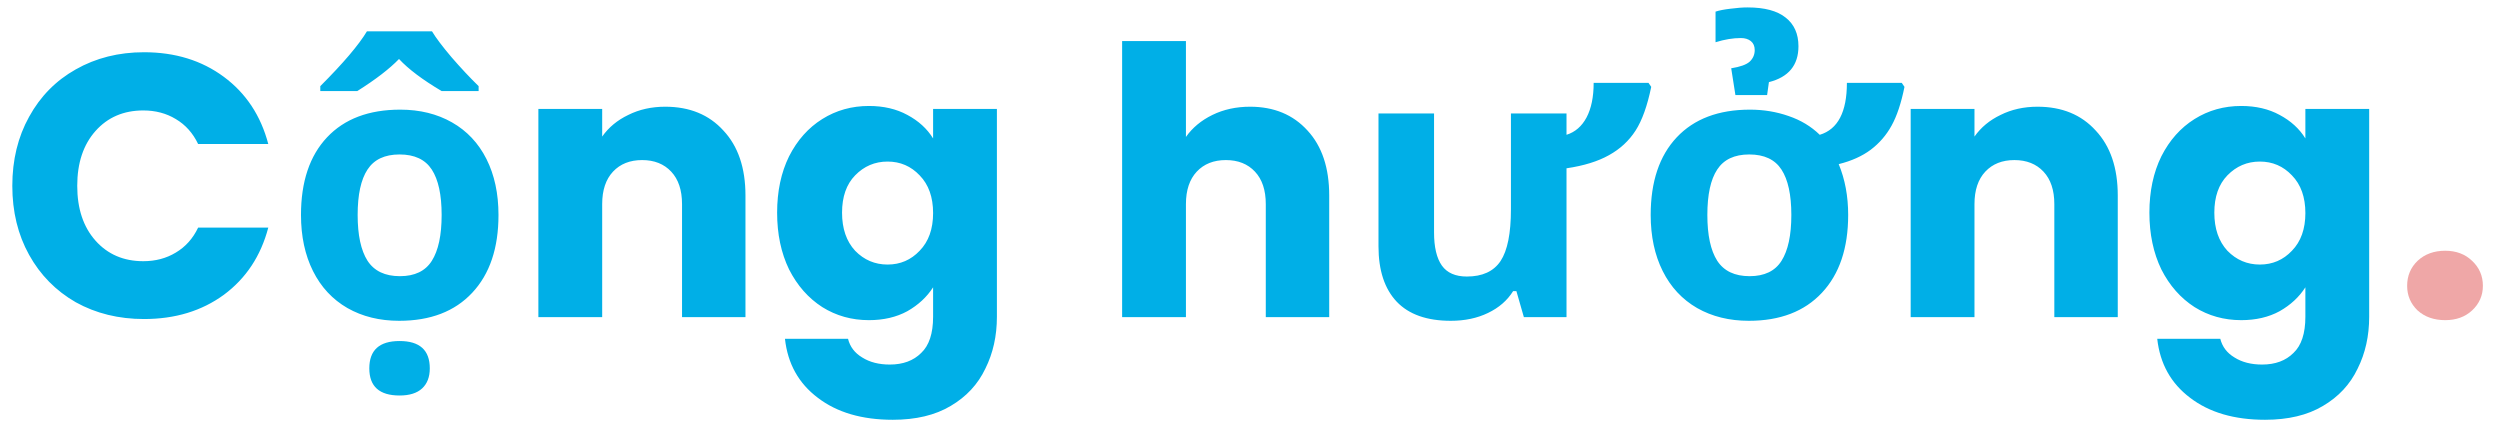 <svg width="134" height="23" viewBox="0 0 134 23" fill="none" xmlns="http://www.w3.org/2000/svg">
<path d="M0.66 9.96C0.66 8.573 0.96 7.34 1.56 6.26C2.16 5.167 2.993 4.32 4.06 3.72C5.14 3.107 6.36 2.8 7.72 2.8C9.387 2.8 10.813 3.24 12 4.12C13.187 5 13.98 6.2 14.38 7.72H10.62C10.34 7.133 9.94 6.687 9.42 6.38C8.913 6.073 8.333 5.92 7.68 5.92C6.627 5.92 5.773 6.287 5.12 7.02C4.467 7.753 4.14 8.733 4.14 9.96C4.14 11.187 4.467 12.167 5.12 12.9C5.773 13.633 6.627 14 7.68 14C8.333 14 8.913 13.847 9.42 13.54C9.94 13.233 10.34 12.787 10.62 12.2H14.38C13.98 13.72 13.187 14.92 12 15.8C10.813 16.667 9.387 17.1 7.72 17.1C6.36 17.1 5.14 16.8 4.06 16.2C2.993 15.587 2.16 14.74 1.56 13.66C0.96 12.58 0.66 11.347 0.66 9.96ZM19.17 11.521C19.17 12.602 19.346 13.419 19.697 13.973C20.055 14.526 20.635 14.803 21.436 14.803C22.23 14.803 22.799 14.529 23.145 13.982C23.496 13.429 23.672 12.609 23.672 11.521C23.672 10.441 23.496 9.63 23.145 9.09C22.793 8.549 22.217 8.279 21.416 8.279C20.622 8.279 20.049 8.549 19.697 9.09C19.346 9.624 19.17 10.434 19.17 11.521ZM26.719 11.521C26.719 13.299 26.25 14.689 25.312 15.691C24.375 16.694 23.07 17.195 21.396 17.195C20.348 17.195 19.424 16.967 18.623 16.512C17.822 16.049 17.207 15.389 16.777 14.529C16.348 13.67 16.133 12.667 16.133 11.521C16.133 9.738 16.598 8.351 17.529 7.361C18.46 6.372 19.769 5.877 21.455 5.877C22.503 5.877 23.428 6.105 24.229 6.561C25.029 7.016 25.645 7.671 26.074 8.523C26.504 9.376 26.719 10.376 26.719 11.521ZM19.795 19.744C19.795 18.768 20.335 18.279 21.416 18.279C22.497 18.279 23.037 18.768 23.037 19.744C23.037 20.206 22.9 20.564 22.627 20.818C22.354 21.072 21.95 21.199 21.416 21.199C20.335 21.199 19.795 20.714 19.795 19.744ZM23.672 4.881C22.65 4.275 21.888 3.702 21.387 3.162C20.879 3.689 20.134 4.262 19.15 4.881H17.168V4.617C18.398 3.387 19.232 2.407 19.668 1.678H23.154C23.356 2.016 23.704 2.479 24.199 3.064C24.701 3.644 25.186 4.161 25.654 4.617V4.881H23.672ZM35.657 5.72C36.964 5.72 38.004 6.147 38.777 7C39.564 7.84 39.957 9 39.957 10.48V17H36.557V10.94C36.557 10.193 36.364 9.613 35.977 9.2C35.59 8.787 35.071 8.58 34.417 8.58C33.764 8.58 33.244 8.787 32.857 9.2C32.471 9.613 32.277 10.193 32.277 10.94V17H28.857V5.84H32.277V7.32C32.624 6.827 33.09 6.44 33.677 6.16C34.264 5.867 34.924 5.72 35.657 5.72ZM46.574 5.68C47.36 5.68 48.047 5.84 48.634 6.16C49.234 6.48 49.694 6.9 50.014 7.42V5.84H53.434V16.98C53.434 18.007 53.227 18.933 52.814 19.76C52.414 20.6 51.794 21.267 50.954 21.76C50.127 22.253 49.094 22.5 47.854 22.5C46.2 22.5 44.86 22.107 43.834 21.32C42.807 20.547 42.22 19.493 42.074 18.16H45.454C45.56 18.587 45.814 18.92 46.214 19.16C46.614 19.413 47.107 19.54 47.694 19.54C48.4 19.54 48.96 19.333 49.374 18.92C49.8 18.52 50.014 17.873 50.014 16.98V15.4C49.68 15.92 49.22 16.347 48.634 16.68C48.047 17 47.36 17.16 46.574 17.16C45.654 17.16 44.82 16.927 44.074 16.46C43.327 15.98 42.734 15.307 42.294 14.44C41.867 13.56 41.654 12.547 41.654 11.4C41.654 10.253 41.867 9.247 42.294 8.38C42.734 7.513 43.327 6.847 44.074 6.38C44.82 5.913 45.654 5.68 46.574 5.68ZM50.014 11.42C50.014 10.567 49.774 9.893 49.294 9.4C48.827 8.907 48.254 8.66 47.574 8.66C46.894 8.66 46.314 8.907 45.834 9.4C45.367 9.88 45.134 10.547 45.134 11.4C45.134 12.253 45.367 12.933 45.834 13.44C46.314 13.933 46.894 14.18 47.574 14.18C48.254 14.18 48.827 13.933 49.294 13.44C49.774 12.947 50.014 12.273 50.014 11.42ZM67.006 5.72C68.286 5.72 69.313 6.147 70.086 7C70.86 7.84 71.246 9 71.246 10.48V17H67.846V10.94C67.846 10.193 67.653 9.613 67.266 9.2C66.88 8.787 66.36 8.58 65.706 8.58C65.053 8.58 64.533 8.787 64.146 9.2C63.76 9.613 63.566 10.193 63.566 10.94V17H60.146V2.2H63.566V7.34C63.913 6.847 64.386 6.453 64.986 6.16C65.586 5.867 66.26 5.72 67.006 5.72ZM81.68 17L81.279 15.604H81.103C80.791 16.105 80.342 16.495 79.756 16.775C79.176 17.055 78.512 17.195 77.764 17.195C76.481 17.195 75.514 16.854 74.863 16.17C74.212 15.48 73.887 14.49 73.887 13.201V6.082H76.865V12.459C76.865 13.247 77.005 13.839 77.285 14.236C77.565 14.627 78.011 14.822 78.623 14.822C79.456 14.822 80.059 14.546 80.43 13.992C80.801 13.432 80.986 12.508 80.986 11.219V6.082H83.965V7.225C84.427 7.081 84.785 6.772 85.039 6.297C85.293 5.815 85.42 5.197 85.42 4.441H88.359L88.506 4.656C88.297 5.672 88.018 6.453 87.666 7C87.314 7.547 86.839 7.986 86.24 8.318C85.648 8.65 84.889 8.885 83.965 9.021V17H81.68ZM99.062 11.521C99.062 13.299 98.594 14.689 97.656 15.691C96.719 16.694 95.413 17.195 93.74 17.195C92.692 17.195 91.768 16.967 90.967 16.512C90.166 16.049 89.551 15.389 89.121 14.529C88.691 13.67 88.477 12.667 88.477 11.521C88.477 9.738 88.942 8.351 89.873 7.361C90.804 6.372 92.113 5.877 93.799 5.877C94.528 5.877 95.218 5.991 95.869 6.219C96.52 6.44 97.077 6.775 97.539 7.225C98.509 6.932 98.994 6.004 98.994 4.441H101.934L102.08 4.656C101.904 5.529 101.673 6.222 101.387 6.736C101.107 7.244 100.736 7.674 100.273 8.025C99.811 8.37 99.238 8.628 98.555 8.797C98.893 9.611 99.062 10.519 99.062 11.521ZM91.514 11.521C91.514 12.602 91.689 13.419 92.041 13.973C92.399 14.526 92.978 14.803 93.779 14.803C94.574 14.803 95.143 14.529 95.488 13.982C95.84 13.429 96.016 12.609 96.016 11.521C96.016 10.441 95.84 9.63 95.488 9.09C95.137 8.549 94.561 8.279 93.76 8.279C92.966 8.279 92.393 8.549 92.041 9.09C91.689 9.624 91.514 10.434 91.514 11.521ZM96.397 2.479C96.397 3.494 95.869 4.135 94.814 4.402L94.717 5.096H93.018L92.793 3.66C93.281 3.582 93.613 3.462 93.789 3.299C93.965 3.13 94.053 2.924 94.053 2.684C94.053 2.475 93.984 2.316 93.848 2.205C93.711 2.094 93.532 2.039 93.311 2.039C92.887 2.039 92.435 2.114 91.953 2.264V0.623C92.148 0.558 92.415 0.506 92.754 0.467C93.099 0.421 93.405 0.398 93.672 0.398C94.583 0.398 95.264 0.581 95.713 0.945C96.169 1.303 96.397 1.814 96.397 2.479ZM109.212 5.72C110.519 5.72 111.559 6.147 112.332 7C113.119 7.84 113.512 9 113.512 10.48V17H110.112V10.94C110.112 10.193 109.919 9.613 109.532 9.2C109.145 8.787 108.625 8.58 107.972 8.58C107.319 8.58 106.799 8.787 106.412 9.2C106.025 9.613 105.832 10.193 105.832 10.94V17H102.412V5.84H105.832V7.32C106.179 6.827 106.645 6.44 107.232 6.16C107.819 5.867 108.479 5.72 109.212 5.72ZM120.128 5.68C120.915 5.68 121.602 5.84 122.188 6.16C122.788 6.48 123.248 6.9 123.568 7.42V5.84H126.988V16.98C126.988 18.007 126.782 18.933 126.368 19.76C125.968 20.6 125.348 21.267 124.508 21.76C123.682 22.253 122.648 22.5 121.408 22.5C119.755 22.5 118.415 22.107 117.388 21.32C116.362 20.547 115.775 19.493 115.628 18.16H119.008C119.115 18.587 119.368 18.92 119.768 19.16C120.168 19.413 120.662 19.54 121.248 19.54C121.955 19.54 122.515 19.333 122.928 18.92C123.355 18.52 123.568 17.873 123.568 16.98V15.4C123.235 15.92 122.775 16.347 122.188 16.68C121.602 17 120.915 17.16 120.128 17.16C119.208 17.16 118.375 16.927 117.628 16.46C116.882 15.98 116.288 15.307 115.848 14.44C115.422 13.56 115.208 12.547 115.208 11.4C115.208 10.253 115.422 9.247 115.848 8.38C116.288 7.513 116.882 6.847 117.628 6.38C118.375 5.913 119.208 5.68 120.128 5.68ZM123.568 11.42C123.568 10.567 123.328 9.893 122.848 9.4C122.382 8.907 121.808 8.66 121.128 8.66C120.448 8.66 119.868 8.907 119.388 9.4C118.922 9.88 118.688 10.547 118.688 11.4C118.688 12.253 118.922 12.933 119.388 13.44C119.868 13.933 120.448 14.18 121.128 14.18C121.808 14.18 122.382 13.933 122.848 13.44C123.328 12.947 123.568 12.273 123.568 11.42Z" fill="#00AFE7"/>
<path d="M131.063 17.16C130.463 17.16 129.969 16.987 129.583 16.64C129.209 16.28 129.023 15.84 129.023 15.32C129.023 14.787 129.209 14.34 129.583 13.98C129.969 13.62 130.463 13.44 131.063 13.44C131.649 13.44 132.129 13.62 132.503 13.98C132.889 14.34 133.083 14.787 133.083 15.32C133.083 15.84 132.889 16.28 132.503 16.64C132.129 16.987 131.649 17.16 131.063 17.16Z" fill="#EFA7A7"/>
</svg>
